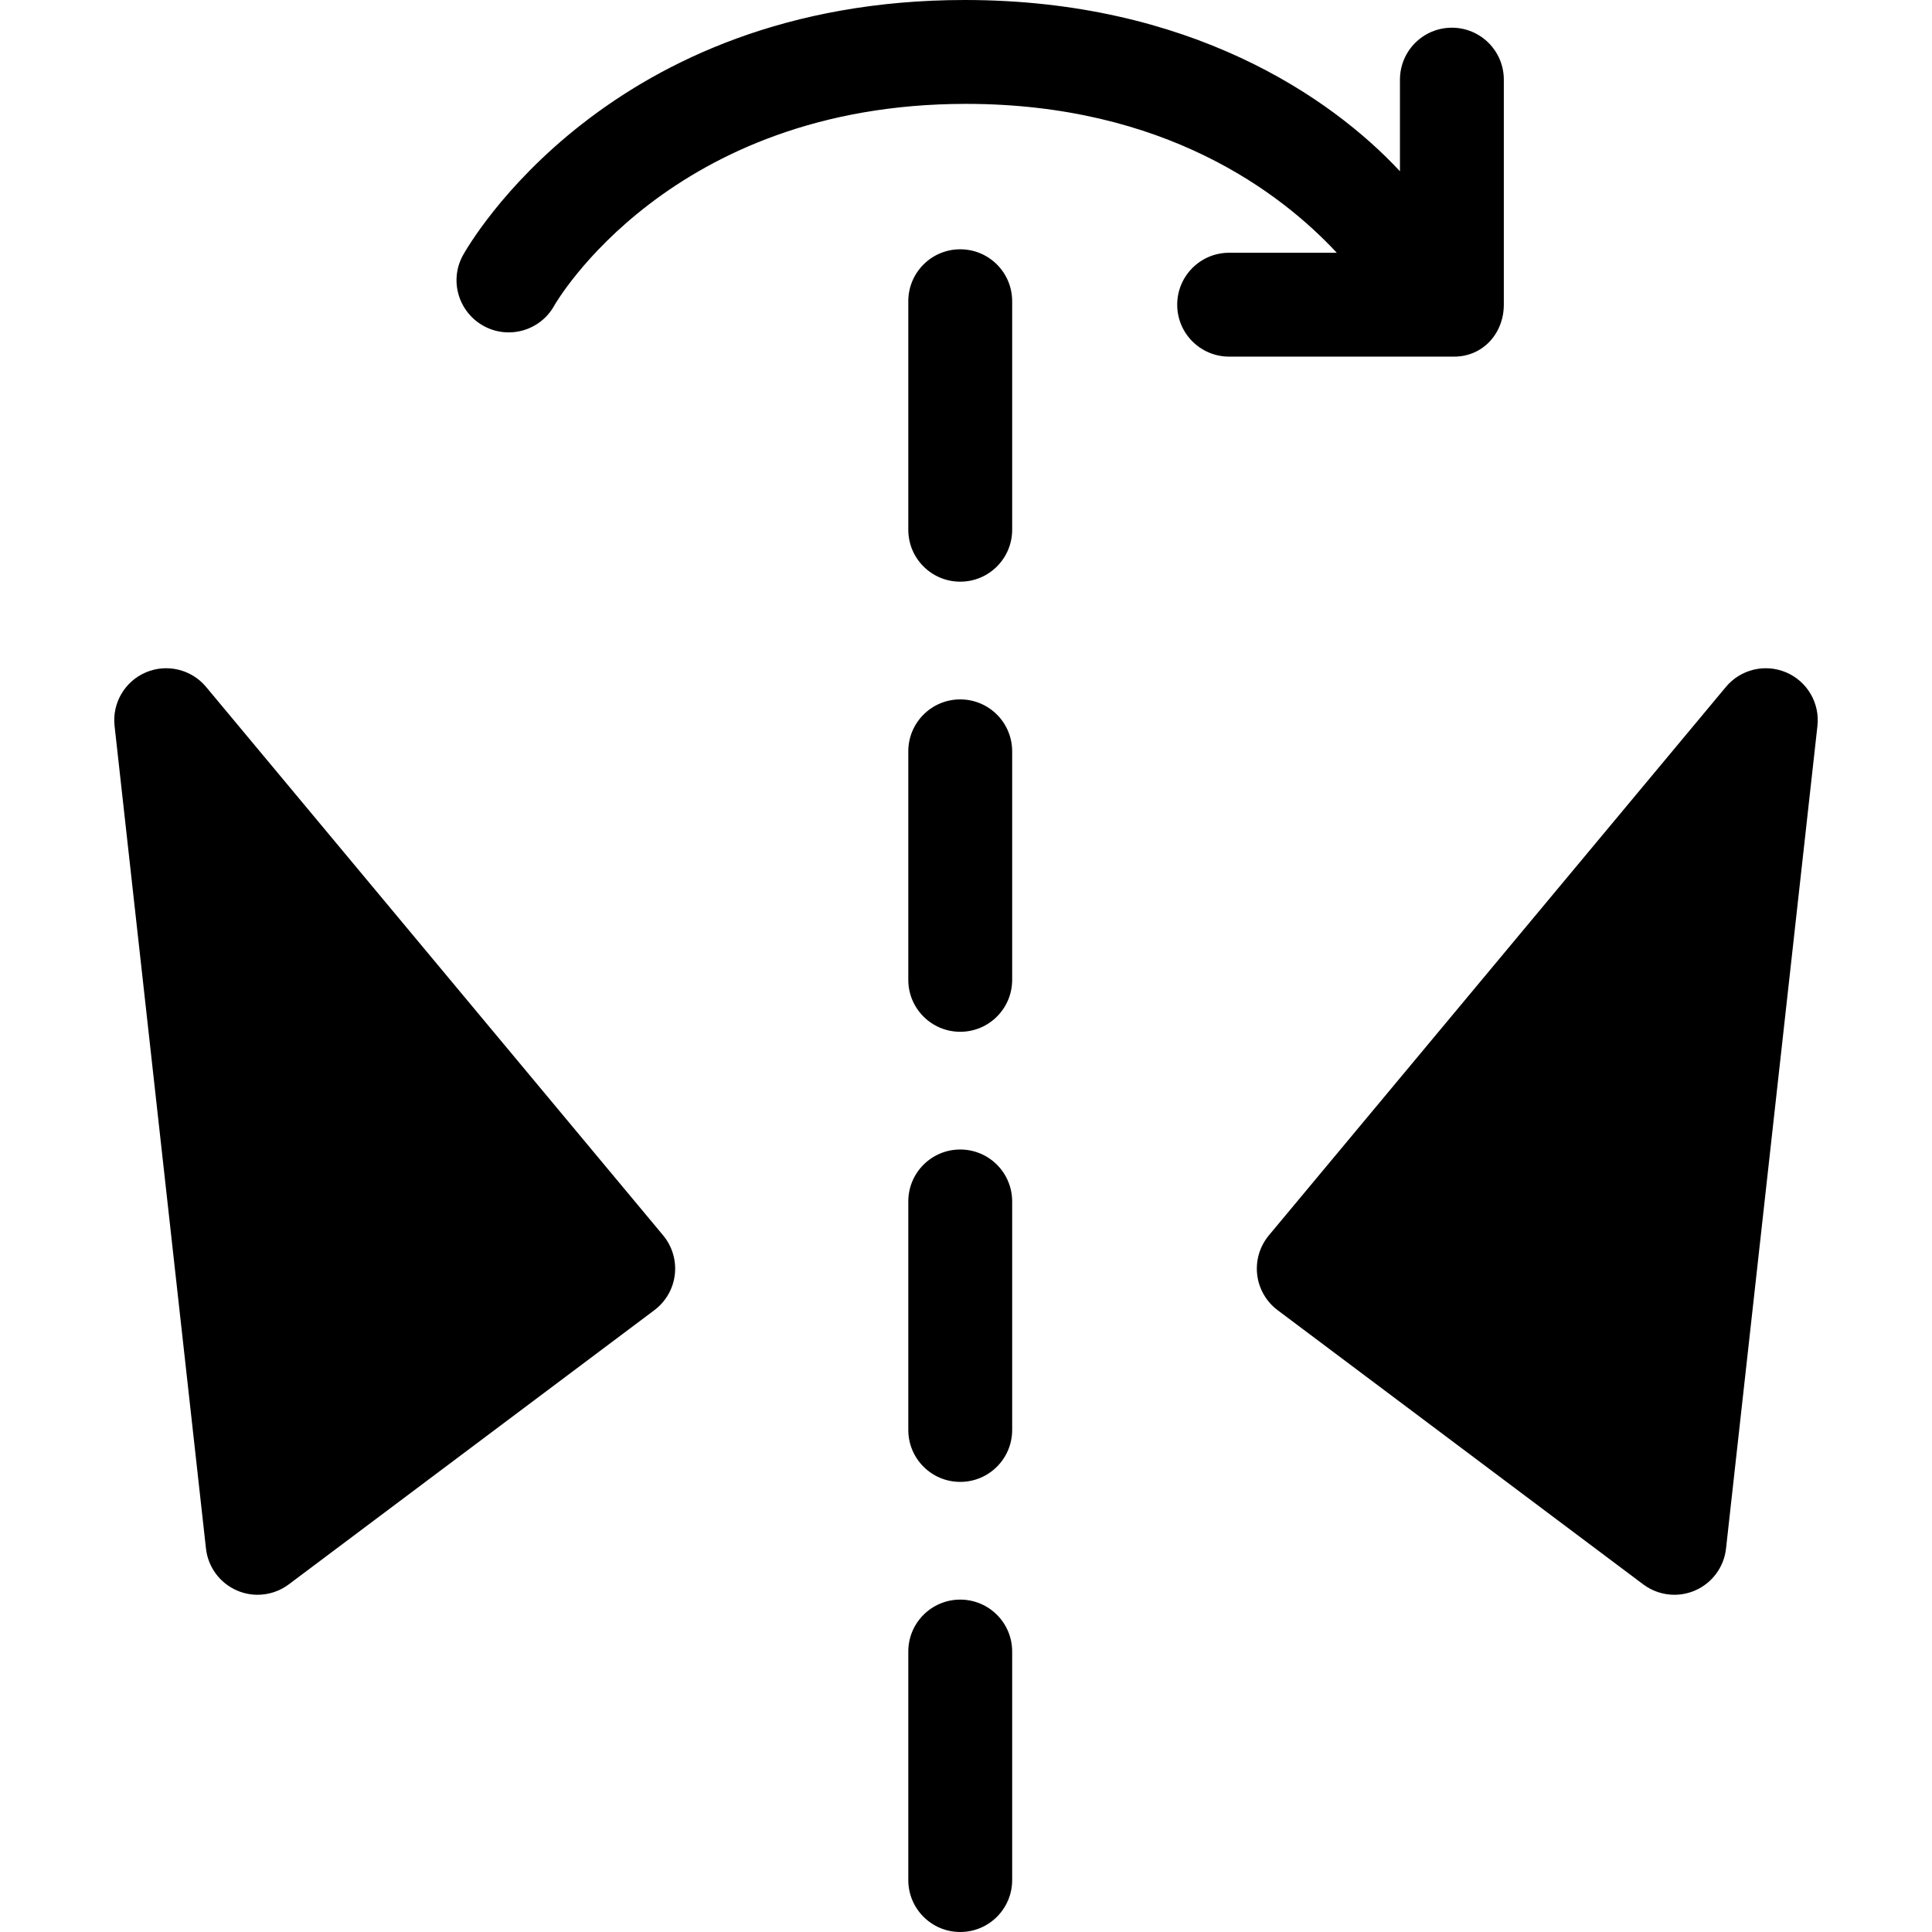 <?xml version="1.0" encoding="iso-8859-1"?>
<!-- Generator: Adobe Illustrator 17.1.0, SVG Export Plug-In . SVG Version: 6.00 Build 0)  -->
<!DOCTYPE svg PUBLIC "-//W3C//DTD SVG 1.1//EN" "http://www.w3.org/Graphics/SVG/1.1/DTD/svg11.dtd">
<svg version="1.1" id="Capa_1" xmlns="http://www.w3.org/2000/svg" xmlns:xlink="http://www.w3.org/1999/xlink" x="0px" y="0px"
	 viewBox="0 0 279 279" style="enable-background:new 0 0 279 279;" xml:space="preserve">
<path d="M97.449,184.07c-0.238,2.042-1.305,3.896-2.949,5.13l-52.8,39.6c-1.32,0.99-2.904,1.5-4.501,1.5
	c-1.008,0-2.021-0.203-2.977-0.616c-2.471-1.069-4.18-3.38-4.477-6.056l-13.2-118.8c-0.365-3.29,1.469-6.431,4.515-7.729
	c3.043-1.296,6.581-0.444,8.701,2.099l66,79.2C97.078,179.979,97.688,182.028,97.449,184.07z M257.939,97.1
	c-3.047-1.296-6.581-0.444-8.701,2.099l-66,79.2c-1.316,1.58-1.926,3.63-1.688,5.672s1.305,3.896,2.949,5.13l52.8,39.6
	c1.32,0.99,2.903,1.5,4.501,1.5c1.008,0,2.021-0.203,2.977-0.616c2.471-1.069,4.18-3.38,4.477-6.056l13.2-118.8
	C262.819,101.538,260.985,98.397,257.939,97.1z M138.667,36c-4.143,0-7.5,3.357-7.5,7.5v33c0,4.143,3.357,7.5,7.5,7.5
	s7.5-3.357,7.5-7.5v-33C146.167,39.357,142.81,36,138.667,36z M138.667,101c-4.143,0-7.5,3.357-7.5,7.5v33
	c0,4.143,3.357,7.5,7.5,7.5s7.5-3.357,7.5-7.5v-33C146.167,104.357,142.81,101,138.667,101z M138.667,166
	c-4.143,0-7.5,3.357-7.5,7.5v33c0,4.143,3.357,7.5,7.5,7.5s7.5-3.357,7.5-7.5v-33C146.167,169.357,142.81,166,138.667,166z
	 M138.667,231c-4.143,0-7.5,3.357-7.5,7.5v33c0,4.143,3.357,7.5,7.5,7.5s7.5-3.357,7.5-7.5v-33
	C146.167,234.357,142.81,231,138.667,231z M209.667,4c-4.143,0-7.5,3.357-7.5,7.5v13.234C192.167,13.981,171.716,0,139.333,0
	C87.846,0,67.697,35.353,66.861,36.857c-2.012,3.621-0.666,8.188,2.955,10.198c3.622,2.013,8.208,0.706,10.219-2.913
	C80.197,43.851,96.731,15,139.49,15c28.702,0,45.497,12.844,53.554,21.5H177.5c-4.143,0-7.5,3.357-7.5,7.5s3.357,7.5,7.5,7.5H210
	c4.143,0,7.167-3.357,7.167-7.5V11.5C217.167,7.357,213.81,4,209.667,4z"/>
<g>
</g>
<g>
</g>
<g>
</g>
<g>
</g>
<g>
</g>
<g>
</g>
<g>
</g>
<g>
</g>
<g>
</g>
<g>
</g>
<g>
</g>
<g>
</g>
<g>
</g>
<g>
</g>
<g>
</g>
</svg>
